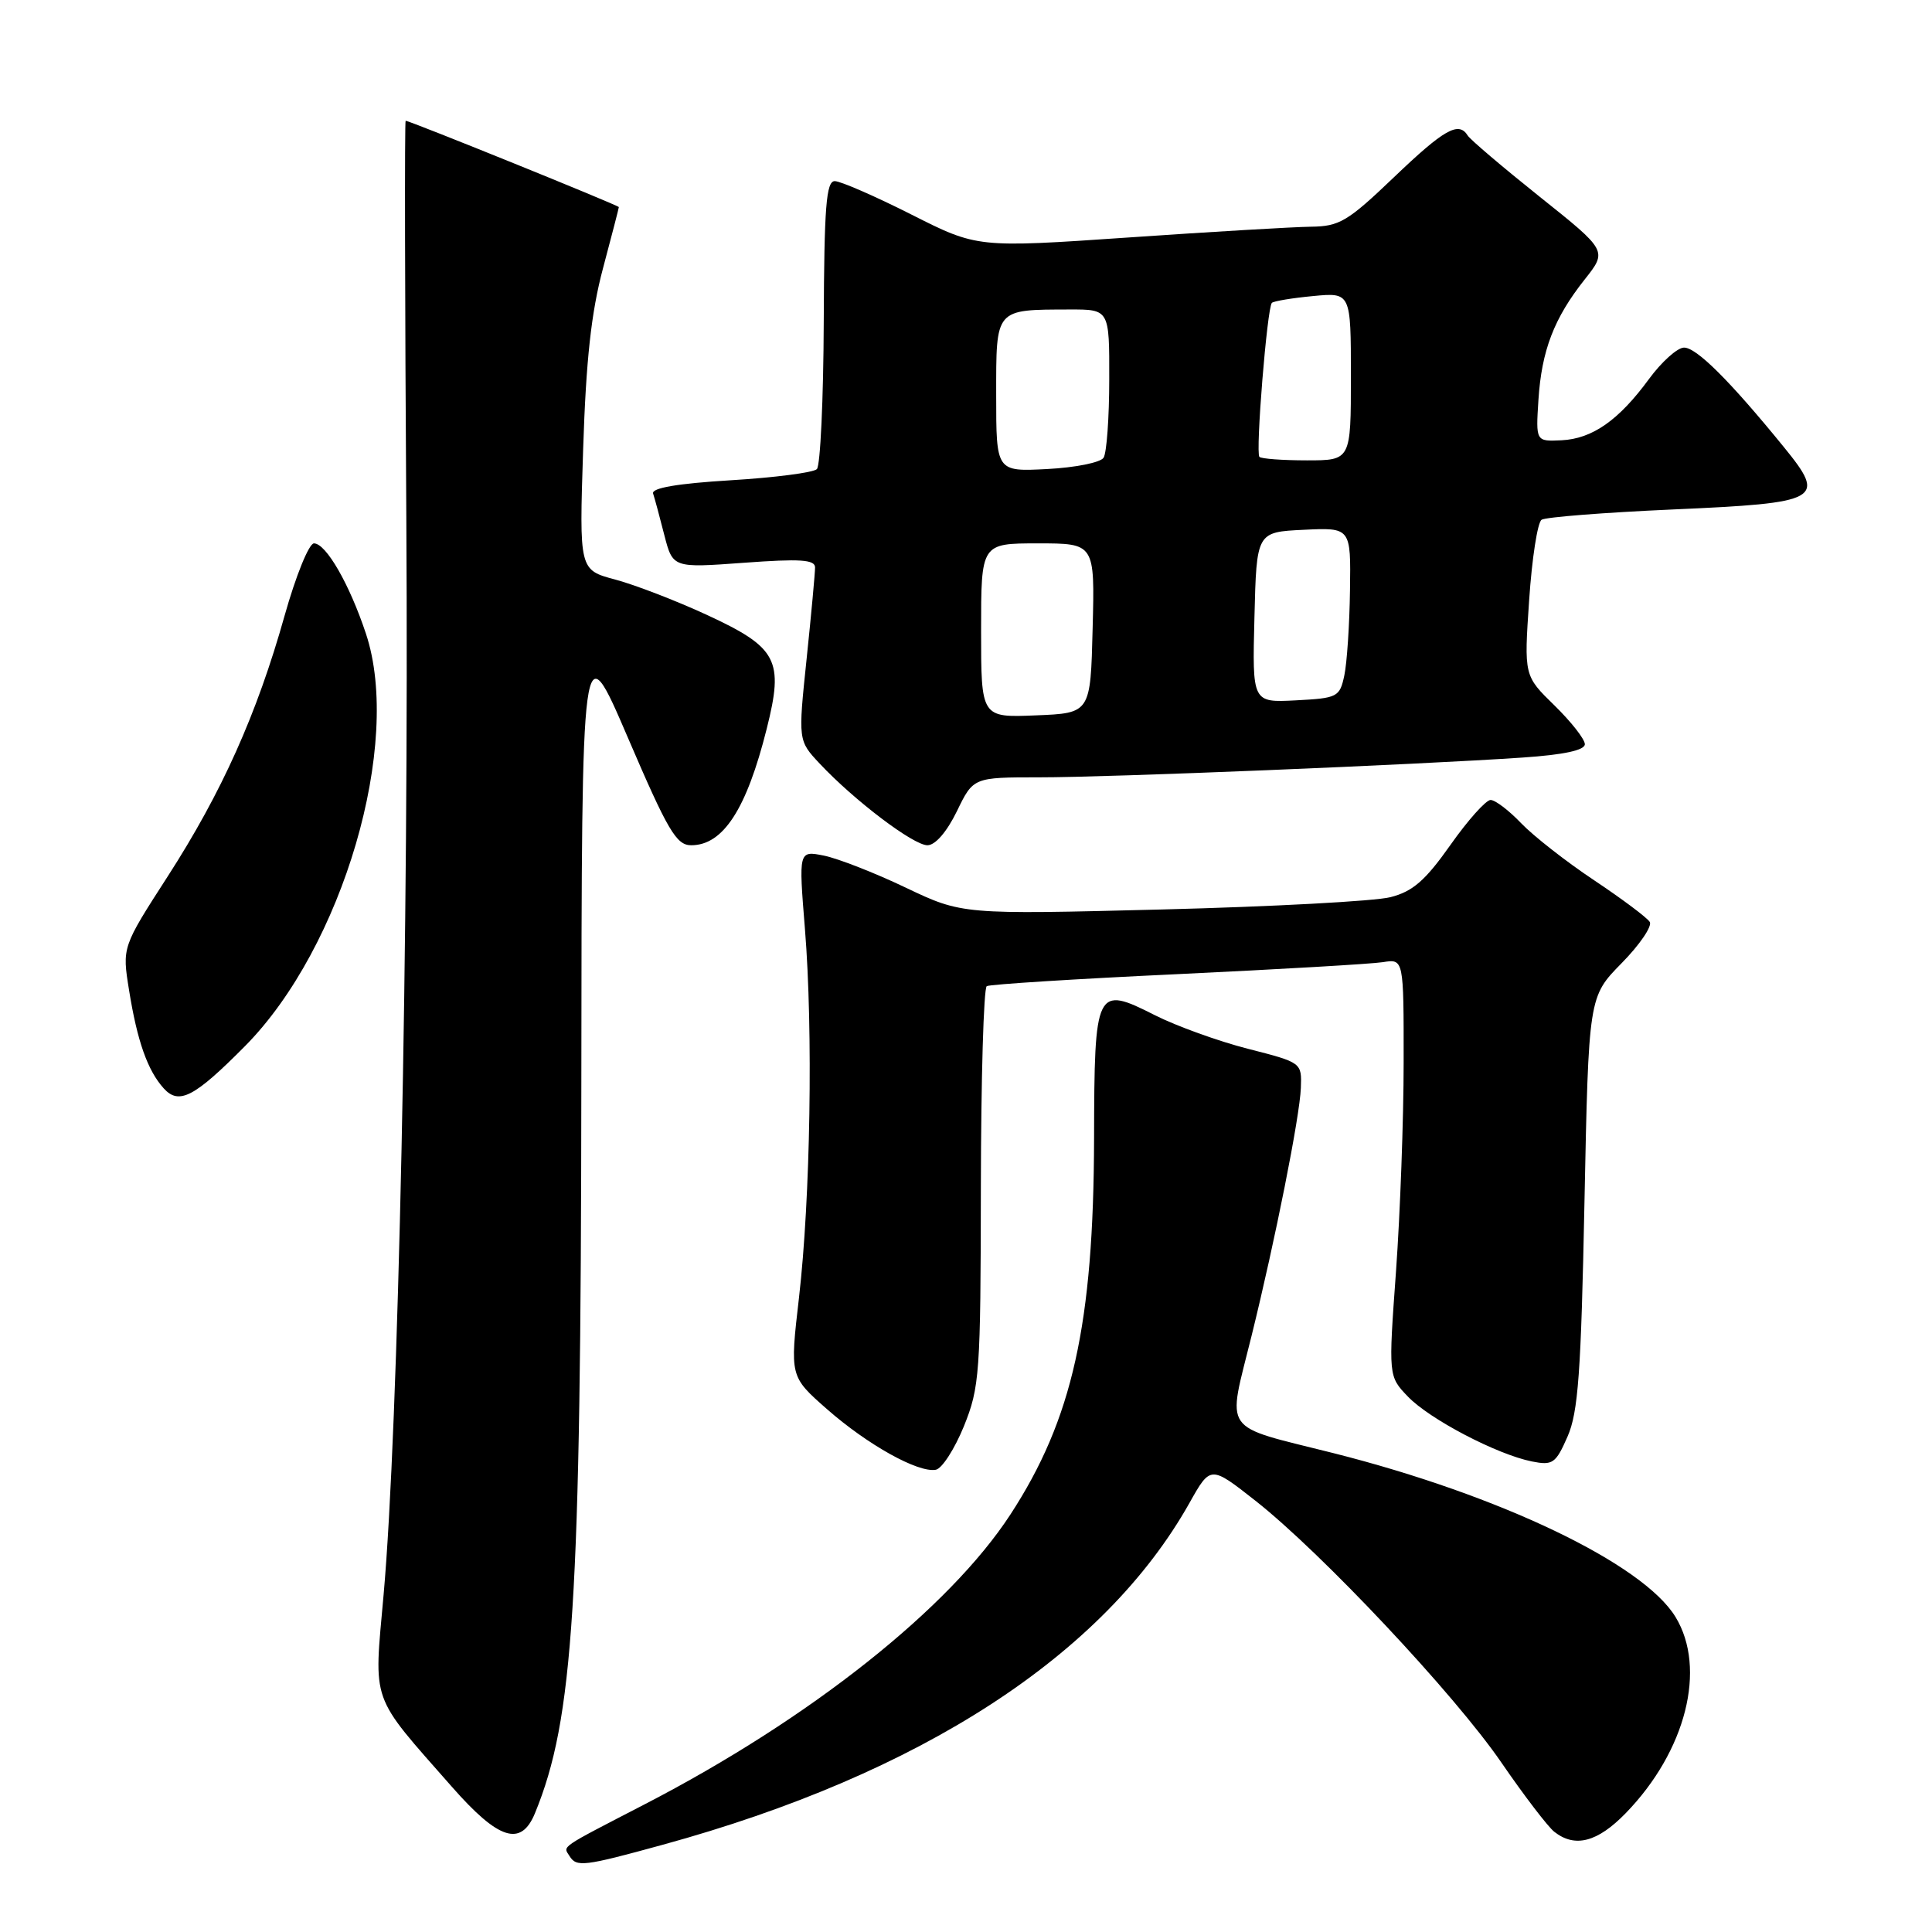 <?xml version="1.0" encoding="UTF-8" standalone="no"?>
<!DOCTYPE svg PUBLIC "-//W3C//DTD SVG 1.1//EN" "http://www.w3.org/Graphics/SVG/1.1/DTD/svg11.dtd" >
<svg xmlns="http://www.w3.org/2000/svg" xmlns:xlink="http://www.w3.org/1999/xlink" version="1.1" viewBox="0 0 256 256">
 <g >
 <path fill="currentColor"
d=" M 87.78 244.45 C 121.99 235.08 146.27 219.32 157.61 199.15 C 160.40 194.18 160.40 194.18 166.32 198.83 C 175.09 205.72 192.73 224.49 198.95 233.56 C 201.95 237.93 205.10 242.05 205.95 242.72 C 208.69 244.88 211.68 244.10 215.42 240.25 C 223.40 232.04 226.18 221.08 222.01 214.25 C 217.71 207.20 198.75 198.12 176.70 192.55 C 161.63 188.75 162.60 190.14 165.84 177.00 C 168.97 164.33 172.23 147.95 172.37 144.15 C 172.50 140.80 172.48 140.79 165.36 138.97 C 161.44 137.97 155.89 135.96 153.03 134.52 C 145.20 130.55 145.01 130.94 144.97 150.87 C 144.91 175.47 142.12 188.04 133.89 200.67 C 125.78 213.11 107.37 227.72 85.50 239.04 C 73.93 245.03 74.61 244.56 75.46 245.93 C 76.39 247.43 77.33 247.32 87.78 244.45 Z  M 70.89 240.25 C 76.00 227.80 76.97 212.47 77.03 143.50 C 77.08 83.50 77.08 83.50 83.20 97.75 C 88.50 110.10 89.62 112.00 91.59 112.00 C 95.82 112.00 98.92 107.22 101.59 96.58 C 103.89 87.44 103.03 85.81 93.63 81.46 C 89.58 79.59 84.13 77.49 81.51 76.79 C 76.75 75.52 76.75 75.52 77.27 59.51 C 77.65 47.72 78.34 41.41 79.89 35.59 C 81.05 31.24 82.00 27.57 82.00 27.44 C 82.00 27.22 54.29 16.00 53.75 16.00 C 53.61 16.00 53.65 39.74 53.84 68.75 C 54.19 123.63 52.80 189.24 50.83 211.30 C 49.53 225.93 48.96 224.34 59.87 236.75 C 66.07 243.81 69.04 244.76 70.89 240.25 Z  M 127.72 188.99 C 129.81 183.81 129.94 182.02 129.97 157.31 C 129.99 142.90 130.34 130.92 130.75 130.67 C 131.16 130.43 142.53 129.71 156.00 129.08 C 169.47 128.44 181.74 127.73 183.25 127.49 C 186.00 127.05 186.00 127.05 185.99 140.78 C 185.99 148.32 185.53 160.77 184.98 168.43 C 183.97 182.36 183.97 182.36 186.55 185.05 C 189.42 188.05 198.35 192.72 202.98 193.65 C 205.74 194.20 206.14 193.92 207.70 190.37 C 209.12 187.15 209.50 181.91 209.95 159.29 C 210.50 132.08 210.50 132.08 214.87 127.63 C 217.27 125.19 218.95 122.72 218.60 122.16 C 218.25 121.59 214.93 119.11 211.23 116.64 C 207.53 114.18 203.18 110.77 201.56 109.08 C 199.95 107.39 198.12 106.00 197.51 106.00 C 196.90 106.00 194.50 108.68 192.19 111.96 C 188.86 116.68 187.20 118.13 184.24 118.88 C 182.18 119.41 168.57 120.14 154.00 120.51 C 127.50 121.18 127.50 121.18 120.00 117.61 C 115.88 115.64 111.00 113.74 109.16 113.37 C 105.82 112.71 105.82 112.71 106.66 123.11 C 107.75 136.57 107.39 158.73 105.87 171.95 C 104.66 182.39 104.66 182.39 109.57 186.71 C 114.95 191.44 121.66 195.18 124.00 194.75 C 124.82 194.60 126.49 192.00 127.72 188.99 Z  M 32.48 138.60 C 45.42 125.52 53.33 98.53 48.49 83.97 C 46.31 77.40 43.20 72.00 41.60 72.00 C 40.94 72.00 39.20 76.29 37.71 81.58 C 34.04 94.64 29.39 105.00 22.22 116.13 C 16.18 125.50 16.18 125.50 17.10 131.20 C 18.18 137.95 19.56 141.86 21.70 144.22 C 23.72 146.45 25.76 145.38 32.48 138.60 Z  M 126.79 107.50 C 128.97 103.00 128.97 103.00 137.74 103.00 C 146.92 103.01 187.61 101.34 201.75 100.38 C 207.22 100.01 210.00 99.41 210.00 98.61 C 210.00 97.95 208.19 95.64 205.97 93.47 C 201.94 89.54 201.94 89.54 202.62 79.52 C 202.99 74.01 203.73 69.21 204.27 68.87 C 204.80 68.52 212.60 67.91 221.59 67.51 C 241.33 66.64 242.06 66.23 236.38 59.25 C 229.20 50.43 224.75 46.00 223.12 46.06 C 222.23 46.09 220.15 47.97 218.50 50.22 C 214.49 55.69 211.00 58.14 206.90 58.34 C 203.50 58.50 203.50 58.50 203.85 53.00 C 204.27 46.44 205.92 42.15 209.98 37.03 C 212.99 33.23 212.99 33.23 204.03 26.08 C 199.10 22.14 194.80 18.49 194.48 17.96 C 193.28 16.03 191.35 17.13 184.69 23.50 C 178.57 29.35 177.48 30.00 173.70 30.04 C 171.39 30.07 160.50 30.71 149.50 31.47 C 129.50 32.84 129.50 32.84 120.75 28.42 C 115.94 25.99 111.37 24.00 110.61 24.00 C 109.47 24.00 109.21 27.43 109.15 42.66 C 109.11 52.92 108.70 61.70 108.24 62.16 C 107.78 62.62 102.63 63.29 96.79 63.64 C 89.75 64.07 86.30 64.66 86.54 65.40 C 86.74 66.00 87.41 68.47 88.02 70.88 C 89.15 75.26 89.15 75.26 98.57 74.57 C 106.03 74.02 108.00 74.15 108.00 75.19 C 108.00 75.91 107.50 81.37 106.88 87.31 C 105.75 98.13 105.75 98.13 108.62 101.19 C 113.21 106.08 121.03 112.00 122.89 112.00 C 123.93 112.00 125.46 110.23 126.79 107.50 Z  M 130.00 83.54 C 130.00 72.00 130.00 72.00 137.53 72.00 C 145.07 72.00 145.07 72.00 144.78 83.25 C 144.50 94.50 144.50 94.50 137.25 94.79 C 130.00 95.09 130.00 95.09 130.00 83.54 Z  M 166.22 81.80 C 166.50 70.50 166.50 70.50 172.75 70.20 C 179.00 69.90 179.00 69.90 178.88 78.20 C 178.82 82.77 178.48 87.85 178.13 89.50 C 177.52 92.37 177.23 92.51 171.71 92.80 C 165.93 93.10 165.93 93.10 166.22 81.80 Z  M 132.00 52.37 C 132.00 40.80 131.79 41.04 141.75 41.01 C 147.00 41.00 147.00 41.00 146.98 50.25 C 146.98 55.34 146.64 60.02 146.23 60.65 C 145.83 61.29 142.46 61.96 138.75 62.15 C 132.00 62.50 132.00 62.50 132.00 52.37 Z  M 166.88 60.54 C 166.34 60.01 167.90 40.76 168.53 40.13 C 168.77 39.90 171.22 39.49 173.98 39.23 C 179.00 38.75 179.00 38.75 179.00 49.87 C 179.00 61.00 179.00 61.00 173.17 61.00 C 169.96 61.00 167.13 60.79 166.88 60.54 Z "/>
</g>
</svg>